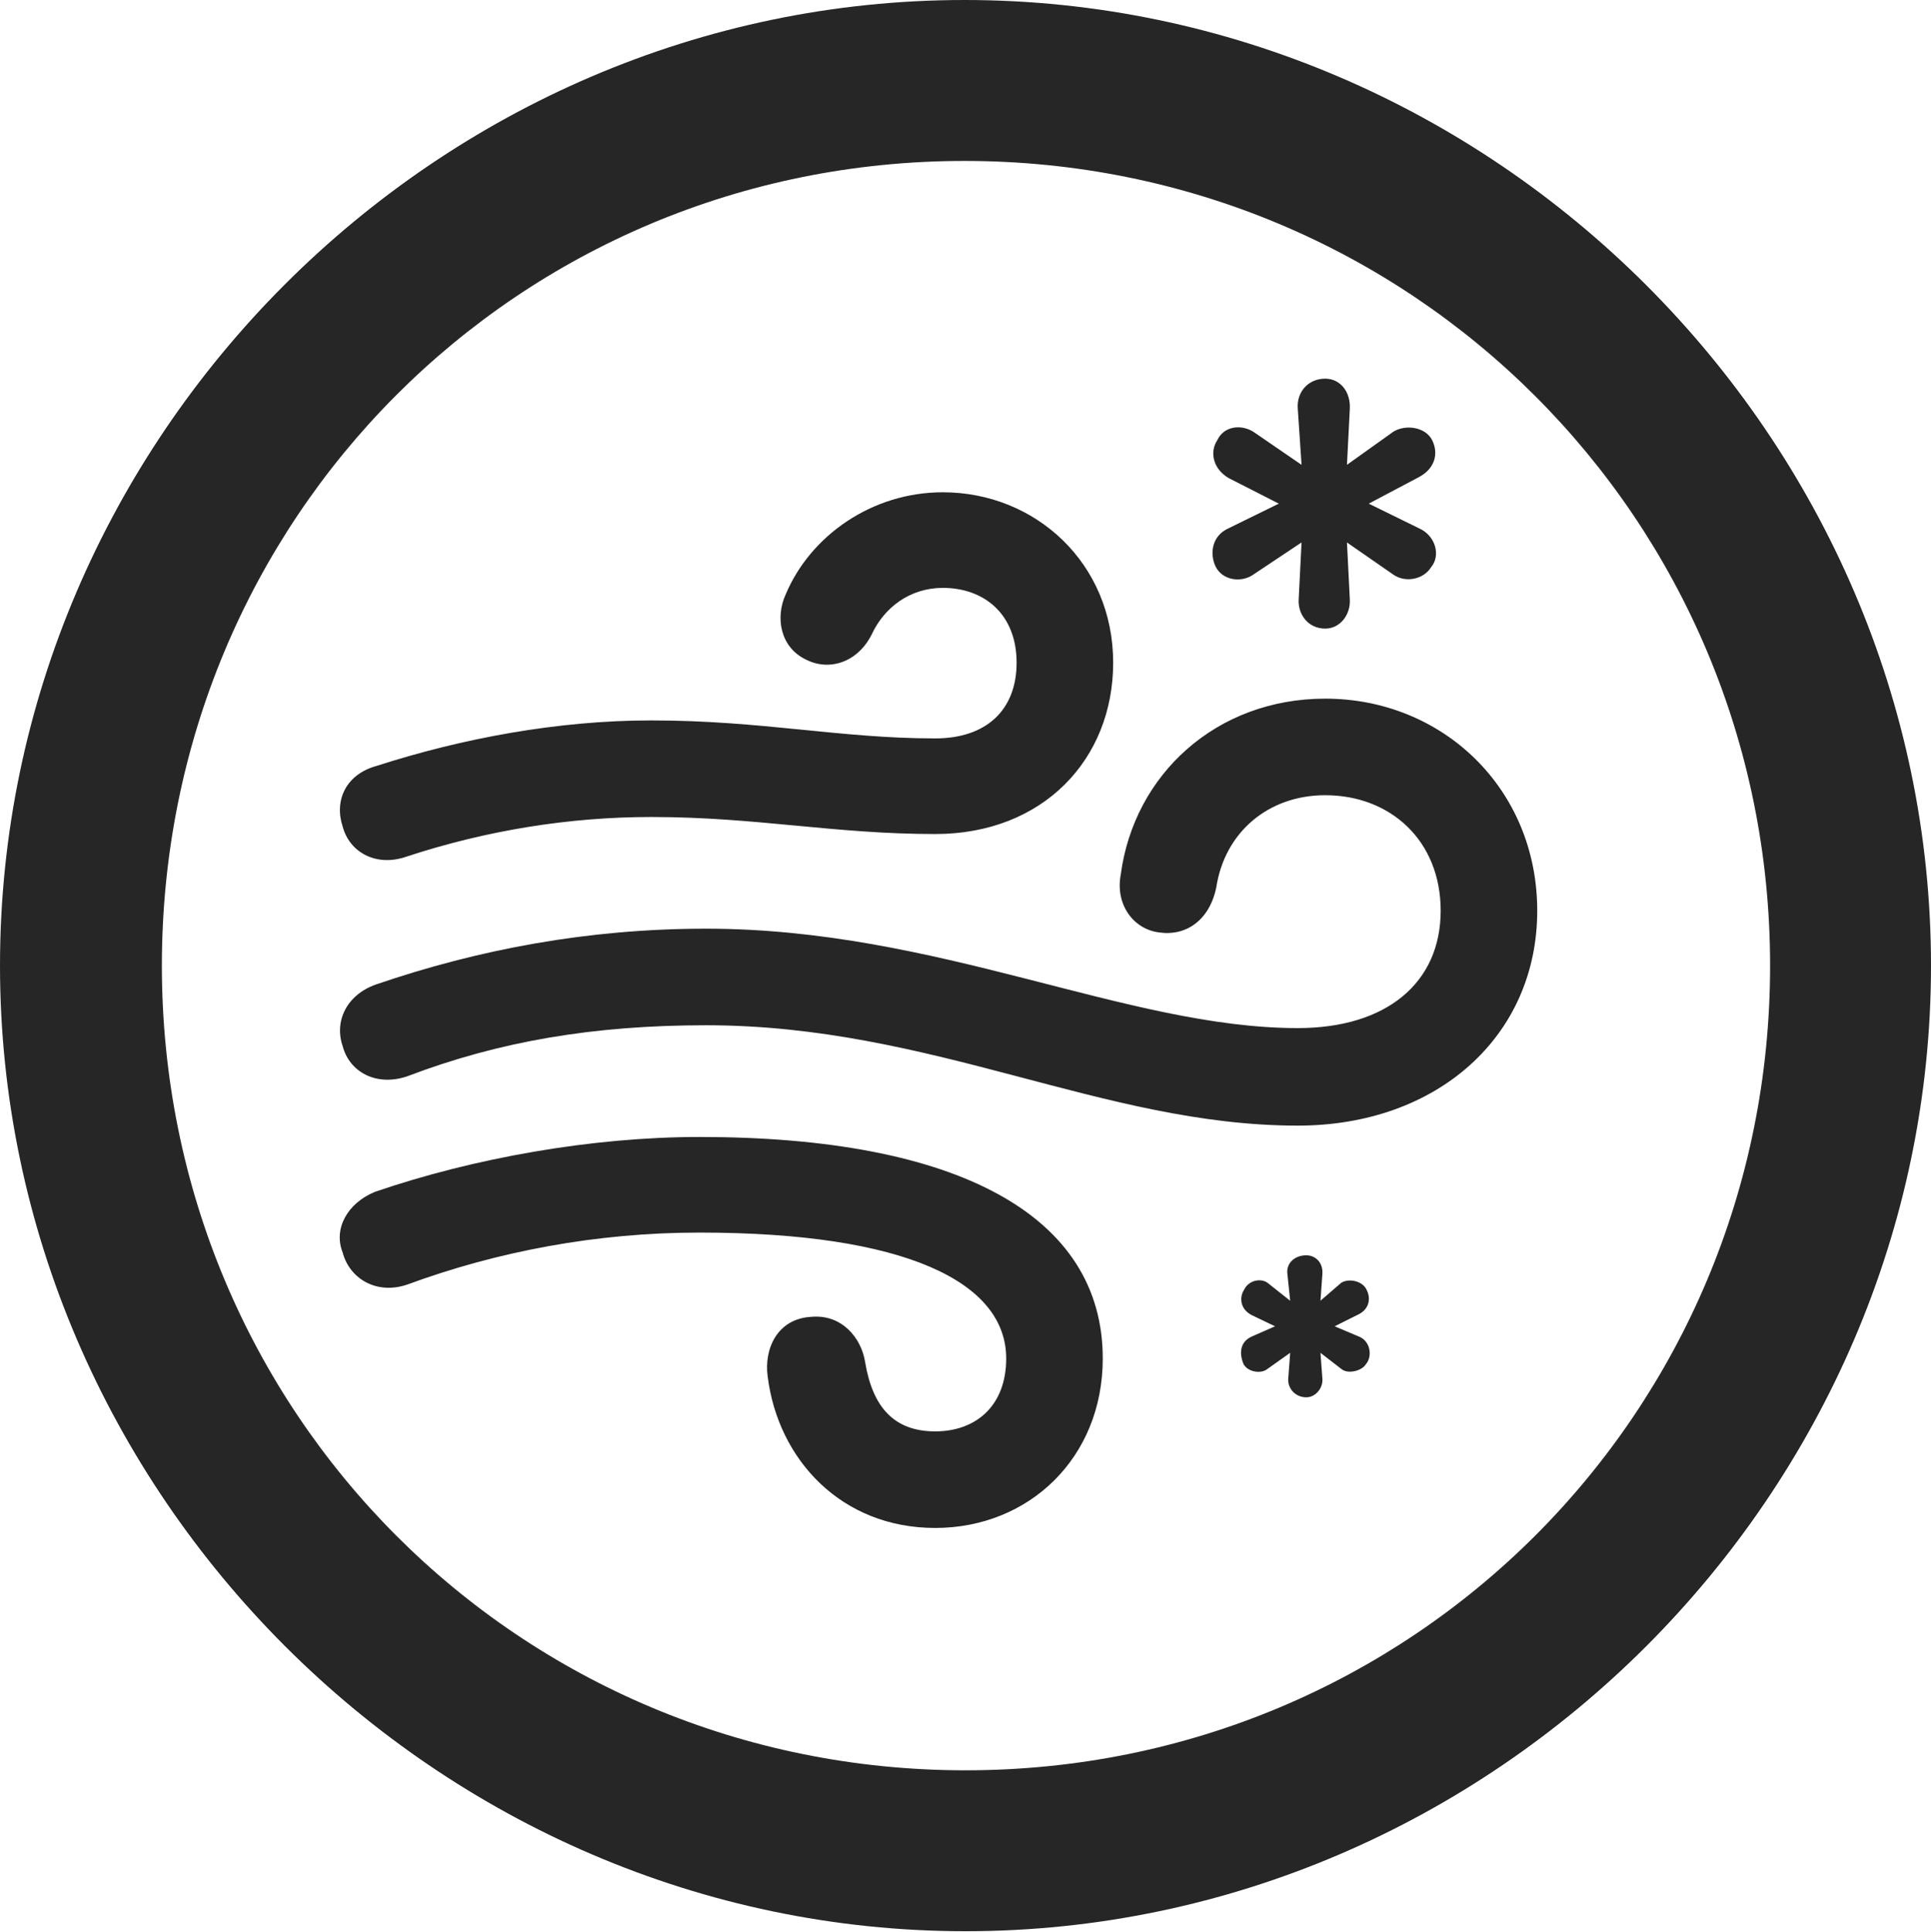 <?xml version="1.0" encoding="UTF-8"?>
<!--Generator: Apple Native CoreSVG 232.5-->
<!DOCTYPE svg
PUBLIC "-//W3C//DTD SVG 1.1//EN"
       "http://www.w3.org/Graphics/SVG/1.1/DTD/svg11.dtd">
<svg version="1.1" xmlns="http://www.w3.org/2000/svg" xmlns:xlink="http://www.w3.org/1999/xlink" width="99.609" height="99.658">
 <g>
  <rect height="99.658" opacity="0" width="99.609" x="0" y="0"/>
  <path d="M49.805 99.609C77.051 99.609 99.609 77.002 99.609 49.805C99.609 22.559 77.002 0 49.756 0C22.559 0 0 22.559 0 49.805C0 77.002 22.607 99.609 49.805 99.609ZM49.805 91.309C26.758 91.309 8.35 72.852 8.35 49.805C8.35 26.758 26.709 8.301 49.756 8.301C72.803 8.301 91.309 26.758 91.309 49.805C91.309 72.852 72.852 91.309 49.805 91.309Z" fill="#000000" fill-opacity="0.85"/>
  <path d="M20.947 44.19C25.098 42.822 29.395 42.139 33.594 42.139C39.014 42.139 43.018 43.018 48.242 43.018C53.809 43.018 57.422 39.16 57.422 34.18C57.422 29.053 53.418 25.391 48.633 25.391C44.971 25.391 41.797 27.637 40.527 30.664C39.99 31.836 40.234 33.398 41.602 34.033C42.773 34.619 44.238 34.18 44.971 32.715C45.605 31.348 46.924 30.322 48.633 30.322C50.781 30.322 52.441 31.689 52.441 34.18C52.441 36.621 50.879 38.086 48.242 38.086C43.31 38.086 39.307 37.158 33.594 37.158C28.76 37.158 23.828 38.086 19.434 39.502C17.822 39.941 17.236 41.309 17.676 42.627C18.018 43.945 19.385 44.727 20.947 44.19ZM66.943 58.057C74.17 58.057 79.297 53.418 79.297 46.973C79.297 40.674 74.414 36.035 68.359 36.035C62.744 36.035 58.496 39.941 57.812 45.117C57.52 46.68 58.496 47.949 59.815 48.096C61.182 48.291 62.402 47.461 62.744 45.752C63.184 42.92 65.43 41.016 68.359 41.016C71.728 41.016 74.316 43.359 74.316 46.973C74.316 50.684 71.533 53.027 66.943 53.027C58.105 53.027 48.389 47.9 36.426 47.9C30.322 47.9 24.658 48.975 19.385 50.781C17.871 51.318 17.236 52.685 17.676 53.955C18.018 55.273 19.385 56.055 20.996 55.518C25.732 53.711 30.615 52.881 36.426 52.881C48.096 52.881 56.885 58.057 66.943 58.057ZM48.242 78.809C53.076 78.809 56.885 75.195 56.885 70.068C56.885 62.695 49.414 58.643 36.084 58.643C30.566 58.643 24.463 59.717 19.336 61.475C17.92 62.06 17.188 63.379 17.676 64.6C18.018 65.918 19.385 66.797 20.996 66.26C25.635 64.551 30.762 63.574 36.084 63.574C46.68 63.574 51.904 66.113 51.904 70.068C51.904 72.51 50.342 73.828 48.242 73.828C46.143 73.828 45.02 72.607 44.629 70.264C44.434 68.994 43.408 67.773 41.846 67.92C40.088 68.018 39.404 69.58 39.6 70.996C40.137 75.293 43.408 78.809 48.242 78.809ZM68.359 32.422C69.141 32.422 69.678 31.689 69.629 30.908L69.482 27.979L71.875 29.639C72.51 30.078 73.438 29.883 73.828 29.248C74.316 28.662 74.072 27.637 73.193 27.246L70.606 25.977L73.193 24.609C74.023 24.17 74.219 23.389 73.877 22.705C73.535 22.021 72.51 21.875 71.875 22.266L69.482 23.975L69.629 21.094C69.678 20.215 69.141 19.531 68.359 19.531C67.481 19.531 66.894 20.215 66.943 21.045L67.139 23.975L64.648 22.266C64.014 21.875 63.135 21.973 62.793 22.705C62.402 23.291 62.549 24.17 63.379 24.658L65.967 25.977L63.379 27.246C62.5 27.637 62.402 28.564 62.695 29.199C63.037 29.932 64.014 30.078 64.648 29.639L67.139 27.979L66.992 30.908C66.943 31.689 67.481 32.422 68.359 32.422ZM67.383 72.07C67.871 72.07 68.262 71.582 68.213 71.094L68.115 69.775L69.189 70.606C69.531 70.898 70.264 70.703 70.459 70.361C70.801 69.971 70.703 69.189 70.117 68.945L68.848 68.408L70.117 67.773C70.654 67.481 70.703 66.943 70.508 66.553C70.312 66.064 69.58 65.918 69.189 66.162L68.115 67.09L68.213 65.723C68.262 65.137 67.871 64.746 67.383 64.746C66.797 64.746 66.357 65.137 66.406 65.674L66.553 67.09L65.381 66.162C65.039 65.918 64.404 66.016 64.16 66.553C63.965 66.846 63.916 67.481 64.551 67.822L65.772 68.408L64.551 68.945C63.916 69.238 63.965 69.873 64.111 70.264C64.258 70.752 65.039 70.898 65.381 70.606L66.553 69.775L66.455 71.094C66.406 71.582 66.797 72.07 67.383 72.07Z" fill="#000000" fill-opacity="0.85"/>
 </g>
</svg>
